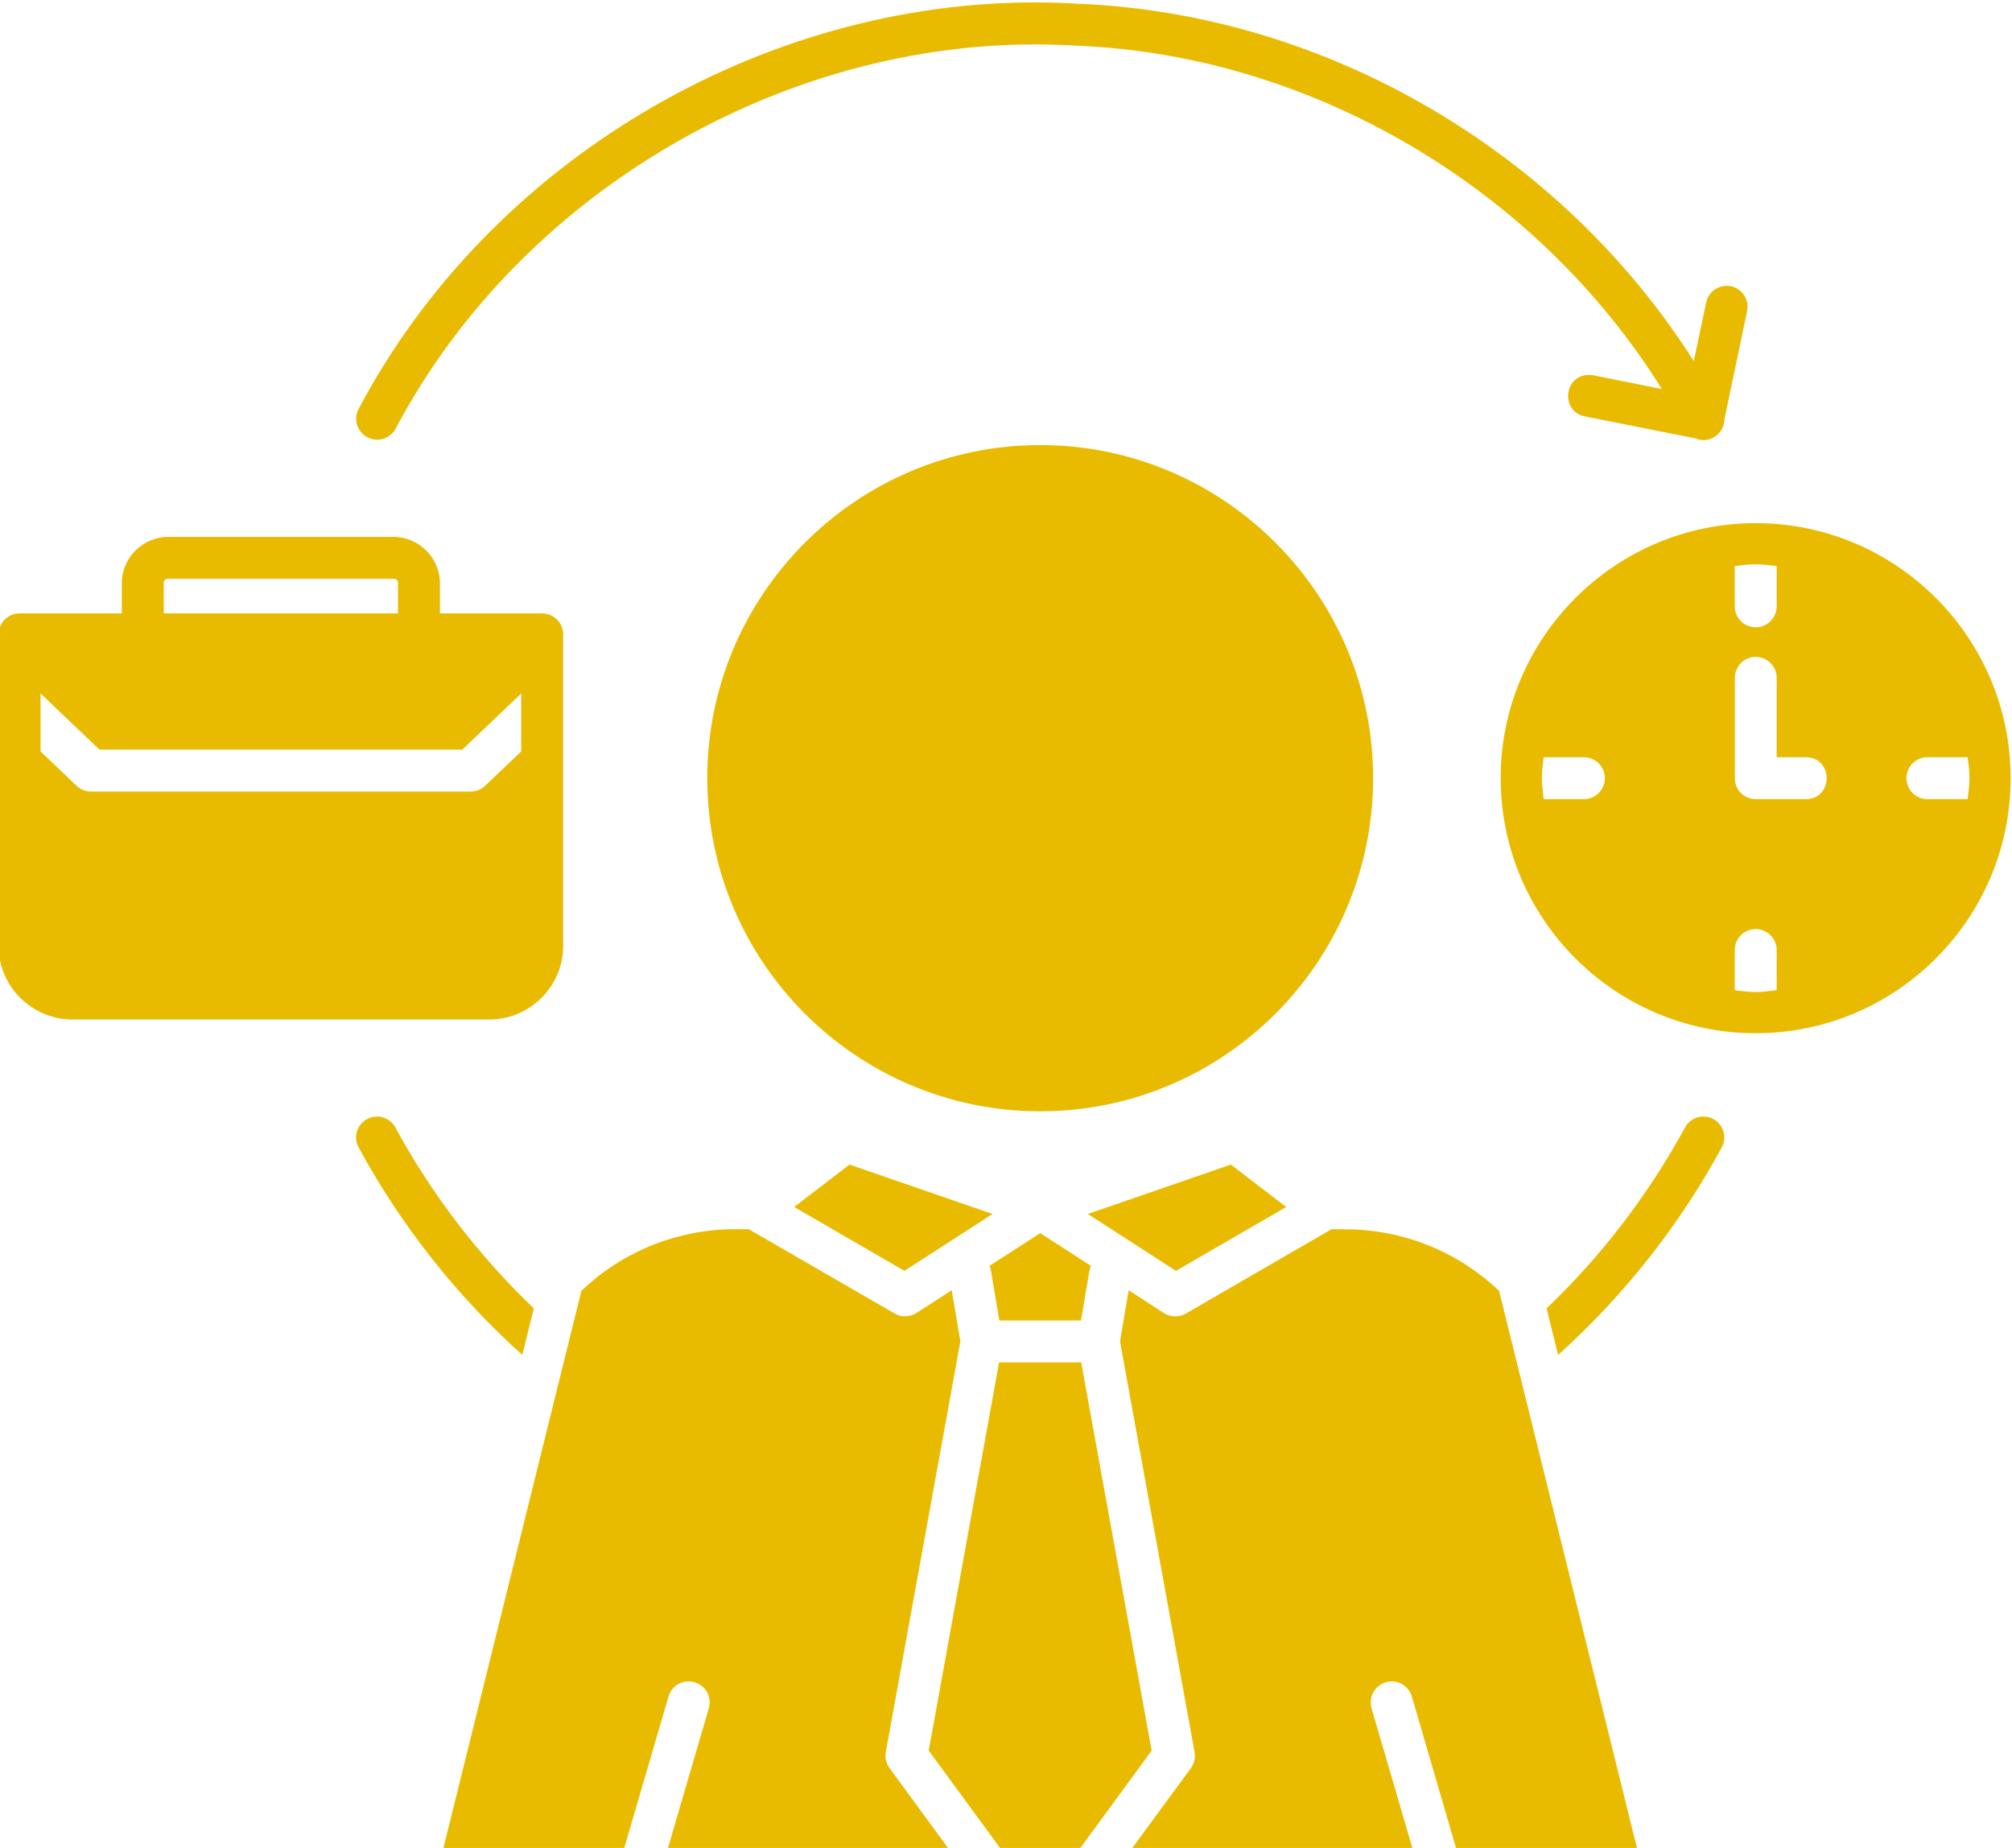 <?xml version="1.0" encoding="UTF-8" standalone="no"?><svg xmlns="http://www.w3.org/2000/svg" xmlns:xlink="http://www.w3.org/1999/xlink" fill="#e9bb00" height="67.5" preserveAspectRatio="xMidYMid meet" version="1" viewBox="0.8 0.7 73.5 67.5" width="73.5" zoomAndPan="magnify"><g id="change1_1"><path d="M 38.758 0.789 C 28.578 0.73 18.68 6.609 13.902 15.633 C 13.699 16.004 13.844 16.473 14.219 16.672 C 14.594 16.871 15.062 16.727 15.258 16.348 C 19.973 7.441 30.109 1.727 40.168 2.371 C 40.176 2.371 40.18 2.371 40.184 2.371 C 48.789 2.734 56.965 7.617 61.508 14.91 L 59.016 14.41 C 58.965 14.402 58.914 14.395 58.859 14.395 C 57.922 14.383 57.789 15.746 58.715 15.914 L 62.727 16.711 C 63.223 16.93 63.781 16.57 63.793 16.023 L 64.621 12.074 C 64.73 11.594 64.363 11.137 63.871 11.141 C 63.504 11.145 63.191 11.402 63.125 11.762 L 62.676 13.891 C 57.844 6.277 49.312 1.23 40.258 0.84 C 39.758 0.809 39.258 0.793 38.754 0.789 Z M 38.801 16.957 C 32.09 16.957 26.637 22.414 26.637 29.125 C 26.637 35.836 32.09 41.293 38.801 41.293 C 45.508 41.293 50.961 35.836 50.961 29.125 C 50.961 22.414 45.508 16.957 38.801 16.957 Z M 64.938 19.809 C 59.801 19.809 55.621 23.988 55.621 29.125 C 55.621 34.262 59.801 38.441 64.938 38.441 C 70.07 38.441 74.25 34.262 74.25 29.125 C 74.25 23.988 70.07 19.809 64.938 19.809 Z M 6.953 20.309 C 6.027 20.309 5.25 21.066 5.25 21.996 L 5.25 23.105 L 1.516 23.105 C 1.094 23.105 0.75 23.449 0.75 23.871 L 0.75 35.266 C 0.75 36.738 1.973 37.941 3.453 37.941 L 18.668 37.941 C 20.148 37.941 21.371 36.738 21.371 35.266 L 21.371 23.871 C 21.371 23.449 21.027 23.105 20.605 23.105 L 16.871 23.105 L 16.871 21.996 C 16.871 21.066 16.094 20.309 15.168 20.309 Z M 64.938 21.312 C 65.195 21.312 65.449 21.352 65.703 21.375 L 65.703 22.84 C 65.703 23.266 65.363 23.613 64.938 23.613 C 64.512 23.613 64.168 23.266 64.172 22.84 L 64.172 21.375 C 64.426 21.348 64.68 21.312 64.938 21.312 Z M 6.953 21.84 L 15.168 21.84 C 15.281 21.84 15.34 21.898 15.34 21.996 L 15.34 23.105 L 6.781 23.105 L 6.781 21.996 C 6.781 21.898 6.84 21.84 6.953 21.84 Z M 64.926 24.695 C 65.355 24.688 65.707 25.039 65.703 25.469 L 65.703 28.359 L 66.762 28.359 C 67.785 28.359 67.785 29.891 66.762 29.891 L 64.938 29.891 C 64.918 29.891 64.902 29.891 64.883 29.887 C 64.879 29.887 64.879 29.887 64.879 29.887 C 64.852 29.887 64.828 29.883 64.805 29.879 C 64.754 29.871 64.707 29.855 64.66 29.836 C 64.66 29.836 64.66 29.836 64.656 29.836 C 64.609 29.82 64.566 29.797 64.523 29.77 L 64.52 29.766 C 64.5 29.754 64.48 29.738 64.461 29.727 C 64.461 29.723 64.461 29.723 64.461 29.723 C 64.418 29.691 64.383 29.656 64.352 29.621 C 64.352 29.617 64.348 29.617 64.348 29.617 C 64.332 29.598 64.32 29.578 64.309 29.559 C 64.305 29.559 64.305 29.555 64.305 29.555 C 64.293 29.535 64.277 29.512 64.27 29.492 C 64.266 29.492 64.266 29.492 64.266 29.492 C 64.242 29.445 64.223 29.402 64.211 29.355 C 64.207 29.348 64.207 29.344 64.207 29.34 C 64.199 29.32 64.195 29.297 64.188 29.273 C 64.184 29.25 64.184 29.223 64.18 29.199 C 64.18 29.176 64.176 29.152 64.176 29.125 L 64.176 25.469 C 64.172 25.047 64.508 24.699 64.93 24.695 Z M 2.281 26.031 L 4.434 28.082 L 17.688 28.082 L 19.84 26.031 L 19.84 28.148 L 18.523 29.402 C 18.379 29.539 18.191 29.613 17.992 29.613 L 4.129 29.613 C 3.93 29.617 3.742 29.539 3.598 29.402 L 2.281 28.148 Z M 57.191 28.359 L 58.652 28.359 C 59.082 28.355 59.426 28.699 59.426 29.125 C 59.426 29.551 59.078 29.895 58.652 29.891 L 57.191 29.891 C 57.168 29.637 57.125 29.383 57.125 29.125 C 57.125 28.867 57.168 28.613 57.191 28.359 Z M 71.219 28.359 L 72.68 28.359 C 72.711 28.613 72.746 28.867 72.746 29.125 C 72.746 29.383 72.707 29.637 72.68 29.891 L 71.219 29.891 C 70.793 29.895 70.445 29.551 70.445 29.125 C 70.445 28.699 70.793 28.355 71.219 28.359 Z M 64.938 34.637 C 65.363 34.637 65.707 34.984 65.703 35.41 L 65.703 36.871 C 65.449 36.895 65.195 36.938 64.938 36.938 C 64.68 36.938 64.426 36.895 64.172 36.871 L 64.172 35.41 C 64.168 34.984 64.512 34.637 64.938 34.637 Z M 14.562 41.484 C 13.984 41.492 13.621 42.117 13.906 42.621 C 15.445 45.461 17.477 48.031 19.879 50.191 L 20.301 48.492 C 18.289 46.57 16.578 44.336 15.25 41.895 C 15.117 41.637 14.852 41.48 14.562 41.484 Z M 63.012 41.484 C 62.73 41.488 62.477 41.645 62.348 41.895 C 61.02 44.336 59.309 46.57 57.297 48.492 L 57.719 50.191 C 60.121 48.031 62.152 45.461 63.691 42.621 C 63.98 42.109 63.602 41.473 63.012 41.484 Z M 31.832 43.238 L 29.812 44.789 L 33.84 47.121 L 37.059 45.043 Z M 45.766 43.238 L 40.539 45.043 L 43.758 47.121 L 47.785 44.789 Z M 27.68 45.598 C 25.48 45.598 23.504 46.453 22.039 47.848 L 16.996 68.211 L 23.602 68.211 L 25.219 62.676 C 25.309 62.355 25.598 62.125 25.934 62.117 C 26.457 62.102 26.844 62.605 26.691 63.105 L 25.199 68.211 L 35.441 68.211 L 33.297 65.285 C 33.172 65.113 33.121 64.902 33.16 64.695 L 35.883 49.695 L 35.566 47.828 L 34.277 48.66 C 34.035 48.816 33.727 48.82 33.477 48.676 L 28.152 45.598 Z M 49.445 45.598 L 44.121 48.68 C 43.871 48.824 43.562 48.816 43.32 48.664 L 42.031 47.828 L 41.715 49.699 L 44.438 64.695 C 44.477 64.902 44.426 65.117 44.305 65.285 L 42.156 68.211 L 52.398 68.211 L 50.906 63.109 C 50.758 62.617 51.125 62.117 51.641 62.117 C 51.984 62.117 52.285 62.348 52.379 62.68 L 53.992 68.211 L 60.602 68.211 L 55.562 47.848 C 54.094 46.457 52.117 45.602 49.922 45.602 Z M 38.801 45.742 L 36.945 46.941 C 36.973 47.004 36.992 47.07 37.004 47.137 L 37.305 48.934 L 40.289 48.934 L 40.594 47.137 C 40.605 47.07 40.625 47.004 40.652 46.938 Z M 37.297 50.465 L 34.727 64.645 L 37.34 68.211 L 40.258 68.211 L 42.871 64.645 L 40.297 50.465 Z M 37.297 50.465" fill="inherit"/></g></svg>